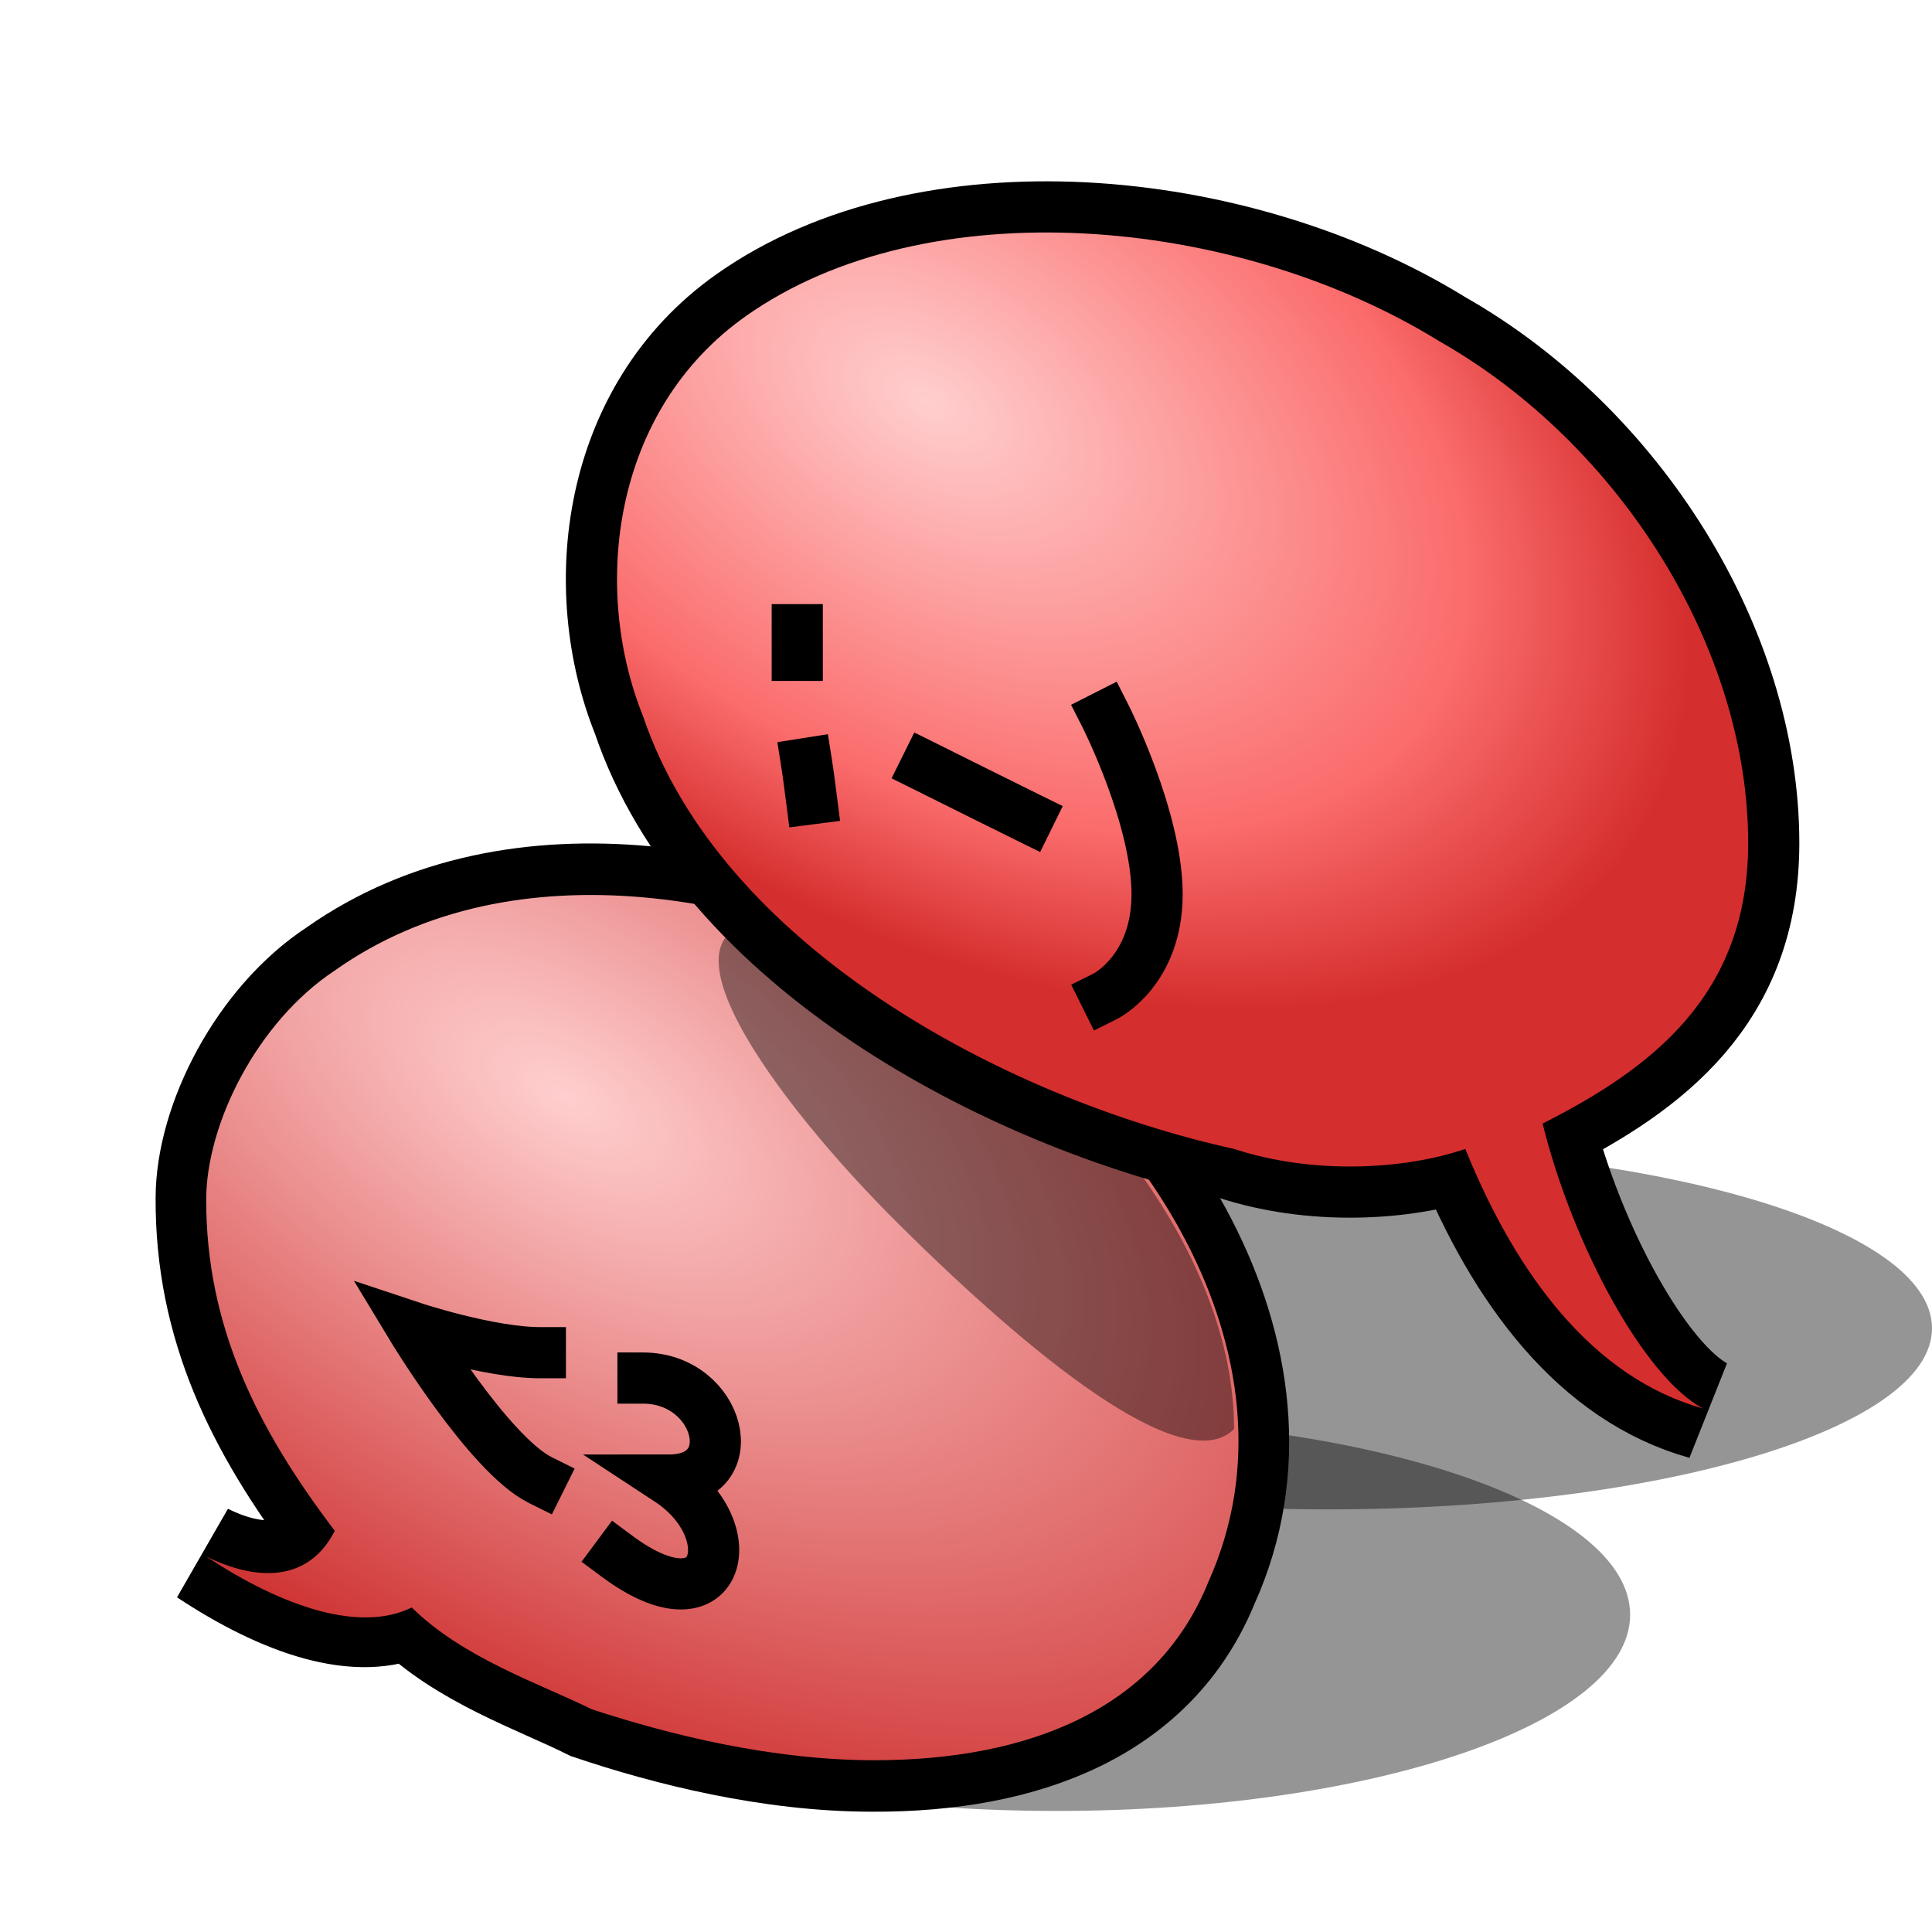 <?xml version="1.0" encoding="UTF-8" standalone="yes"?>
<svg version="1.1" width="64" height="64" color-interpolation="linearRGB"
     xmlns:svg="http://www.w3.org/2000/svg" xmlns="http://www.w3.org/2000/svg">
 <g>
  <path style="fill:#000000; fill-opacity:0.416"
        d="M35 46.99C24.5 46.99 16 49.9 16 53.49C16 57.08 24.5 59.99 35 59.99C45.48 59.99 54 57.08 54 53.49C54 49.9 45.48 46.99 35 46.99V46.99V46.99z"
  />
  <path style="fill:#000000; fill-opacity:0.416"
        d="M44 38C32.95 38 24 40.68 24 44C24 47.31 32.95 50 44 50C55.03 50 64 47.31 64 44C64 40.68 55.03 38 44 38V38V38z"
  />
  <path style="fill:none; stroke:#000000; stroke-width:3.39"
        d="M31.55 33.02C25.61 29.63 17.1 27.91 11.13 32.11C8.57 33.78 6.85 37.16 6.85 39.69C6.83 43.91 8.51 47.28 11.06 50.66C10.2 52.35 8.5 52.34 6.8 51.5C9.35 53.19 11.89 54.05 13.61 53.2C15.3 54.9 17.85 55.75 19.55 56.6C22.1 57.46 25.5 58.32 28.9 58.32C34.01 58.34 38.28 56.67 40 52.46C43.43 44.88 37.5 36.42 31.55 33.02V33.02V33.02V33.02V33.02z"
  />
  <radialGradient id="gradient0" gradientUnits="userSpaceOnUse" cx="0" cy="0" r="64" gradientTransform="matrix(-0.657,-0.388,0.2,-0.338,18.75,36.318)">
   <stop offset="0" stop-color="#ffcece"/>
   <stop offset="1" stop-color="#c10505"/>
  </radialGradient>
  <path style="fill:url(#gradient0)"
        d="M31.52 33C25.56 29.62 17.04 27.93 11.09 32.15C8.53 33.84 6.83 37.22 6.83 39.75C6.83 43.96 8.53 47.34 11.09 50.71C10.23 52.4 8.53 52.4 6.83 51.56C9.38 53.25 11.94 54.09 13.64 53.25C15.34 54.93 17.9 55.78 19.6 56.62C22.15 57.46 25.56 58.31 28.96 58.31C34.07 58.31 38.33 56.62 40.03 52.4C43.44 44.81 37.48 36.37 31.52 33V33V33V33V33z"
  />
  <path style="fill:#000000; fill-opacity:0.416"
        d="M31.52 33C29.81 32.15 28.11 30.47 25.59 30.52C21.3 30.47 25.56 36.37 29.81 40.59C34.07 44.81 39.18 49.03 40.88 47.34C40.88 41.43 35.77 35.53 31.52 33V33V33V33V33z"
  />
  <path style="fill:none; stroke:#000000; stroke-width:1.695; stroke-linecap:square"
        d="M17.9 44.81C16.19 44.81 13.64 43.96 13.64 43.96C13.64 43.96 16.19 48.18 17.9 49.03
           M21.3 45.65C23.86 45.65 24.71 49.03 22.15 49.03C24.71 50.71 23.86 54.09 20.45 51.56"
  />
  <path style="fill:none; stroke:#000000; stroke-width:3.39"
        d="M51.1 37.22C54.67 35.41 57.91 33 57.91 27.93C57.91 21.45 53.65 14.7 47.69 11.31C40.88 7.1 30.67 6.26 24.71 10.47C20.26 13.61 19.6 19.5 21.3 23.72C23.86 31.31 33.22 36.37 40.88 38.06C43.44 38.9 46.45 38.77 48.54 38.06C50.25 42.28 52.8 45.65 56.42 46.66C54.5 45.65 52.12 41.32 51.1 37.22V37.22V37.22V37.22V37.22z"
  />
  <radialGradient id="gradient1" gradientUnits="userSpaceOnUse" cx="0" cy="0" r="64" gradientTransform="matrix(-0.371,-0.22,0.133,-0.225,30.75,13.318)">
   <stop offset="0" stop-color="#ffcece"/>
   <stop offset="0.706" stop-color="#fb6c6c"/>
   <stop offset="1" stop-color="#d52e2e"/>
  </radialGradient>
  <path style="fill:url(#gradient1)"
        d="M51.1 37.22C54.67 35.41 57.91 33 57.91 27.93C57.91 21.45 53.65 14.7 47.69 11.31C40.88 7.1 30.67 6.26 24.71 10.47C20.26 13.61 19.6 19.5 21.3 23.72C23.86 31.31 33.22 36.37 40.88 38.06C43.44 38.9 46.45 38.77 48.54 38.06C50.25 42.28 52.8 45.65 56.42 46.66C54.5 45.65 52.12 41.32 51.1 37.22V37.22V37.22V37.22V37.22z"
  />
  <path style="fill:none; stroke:#000000; stroke-width:1.695; stroke-linecap:square"
        d="M30.67 25.4C31.8 25.96 32.93 26.53 34.07 27.09
           M26.41 20.86C26.41 21.14 26.41 21.42 26.41 21.71
           M26.72 25.29C26.78 25.67 26.83 26.07 26.88 26.46
           M36.62 23.72C36.62 23.72 38.33 27.09 38.33 29.62C38.33 32.15 36.62 33 36.62 33"
  />
 </g>
</svg>
